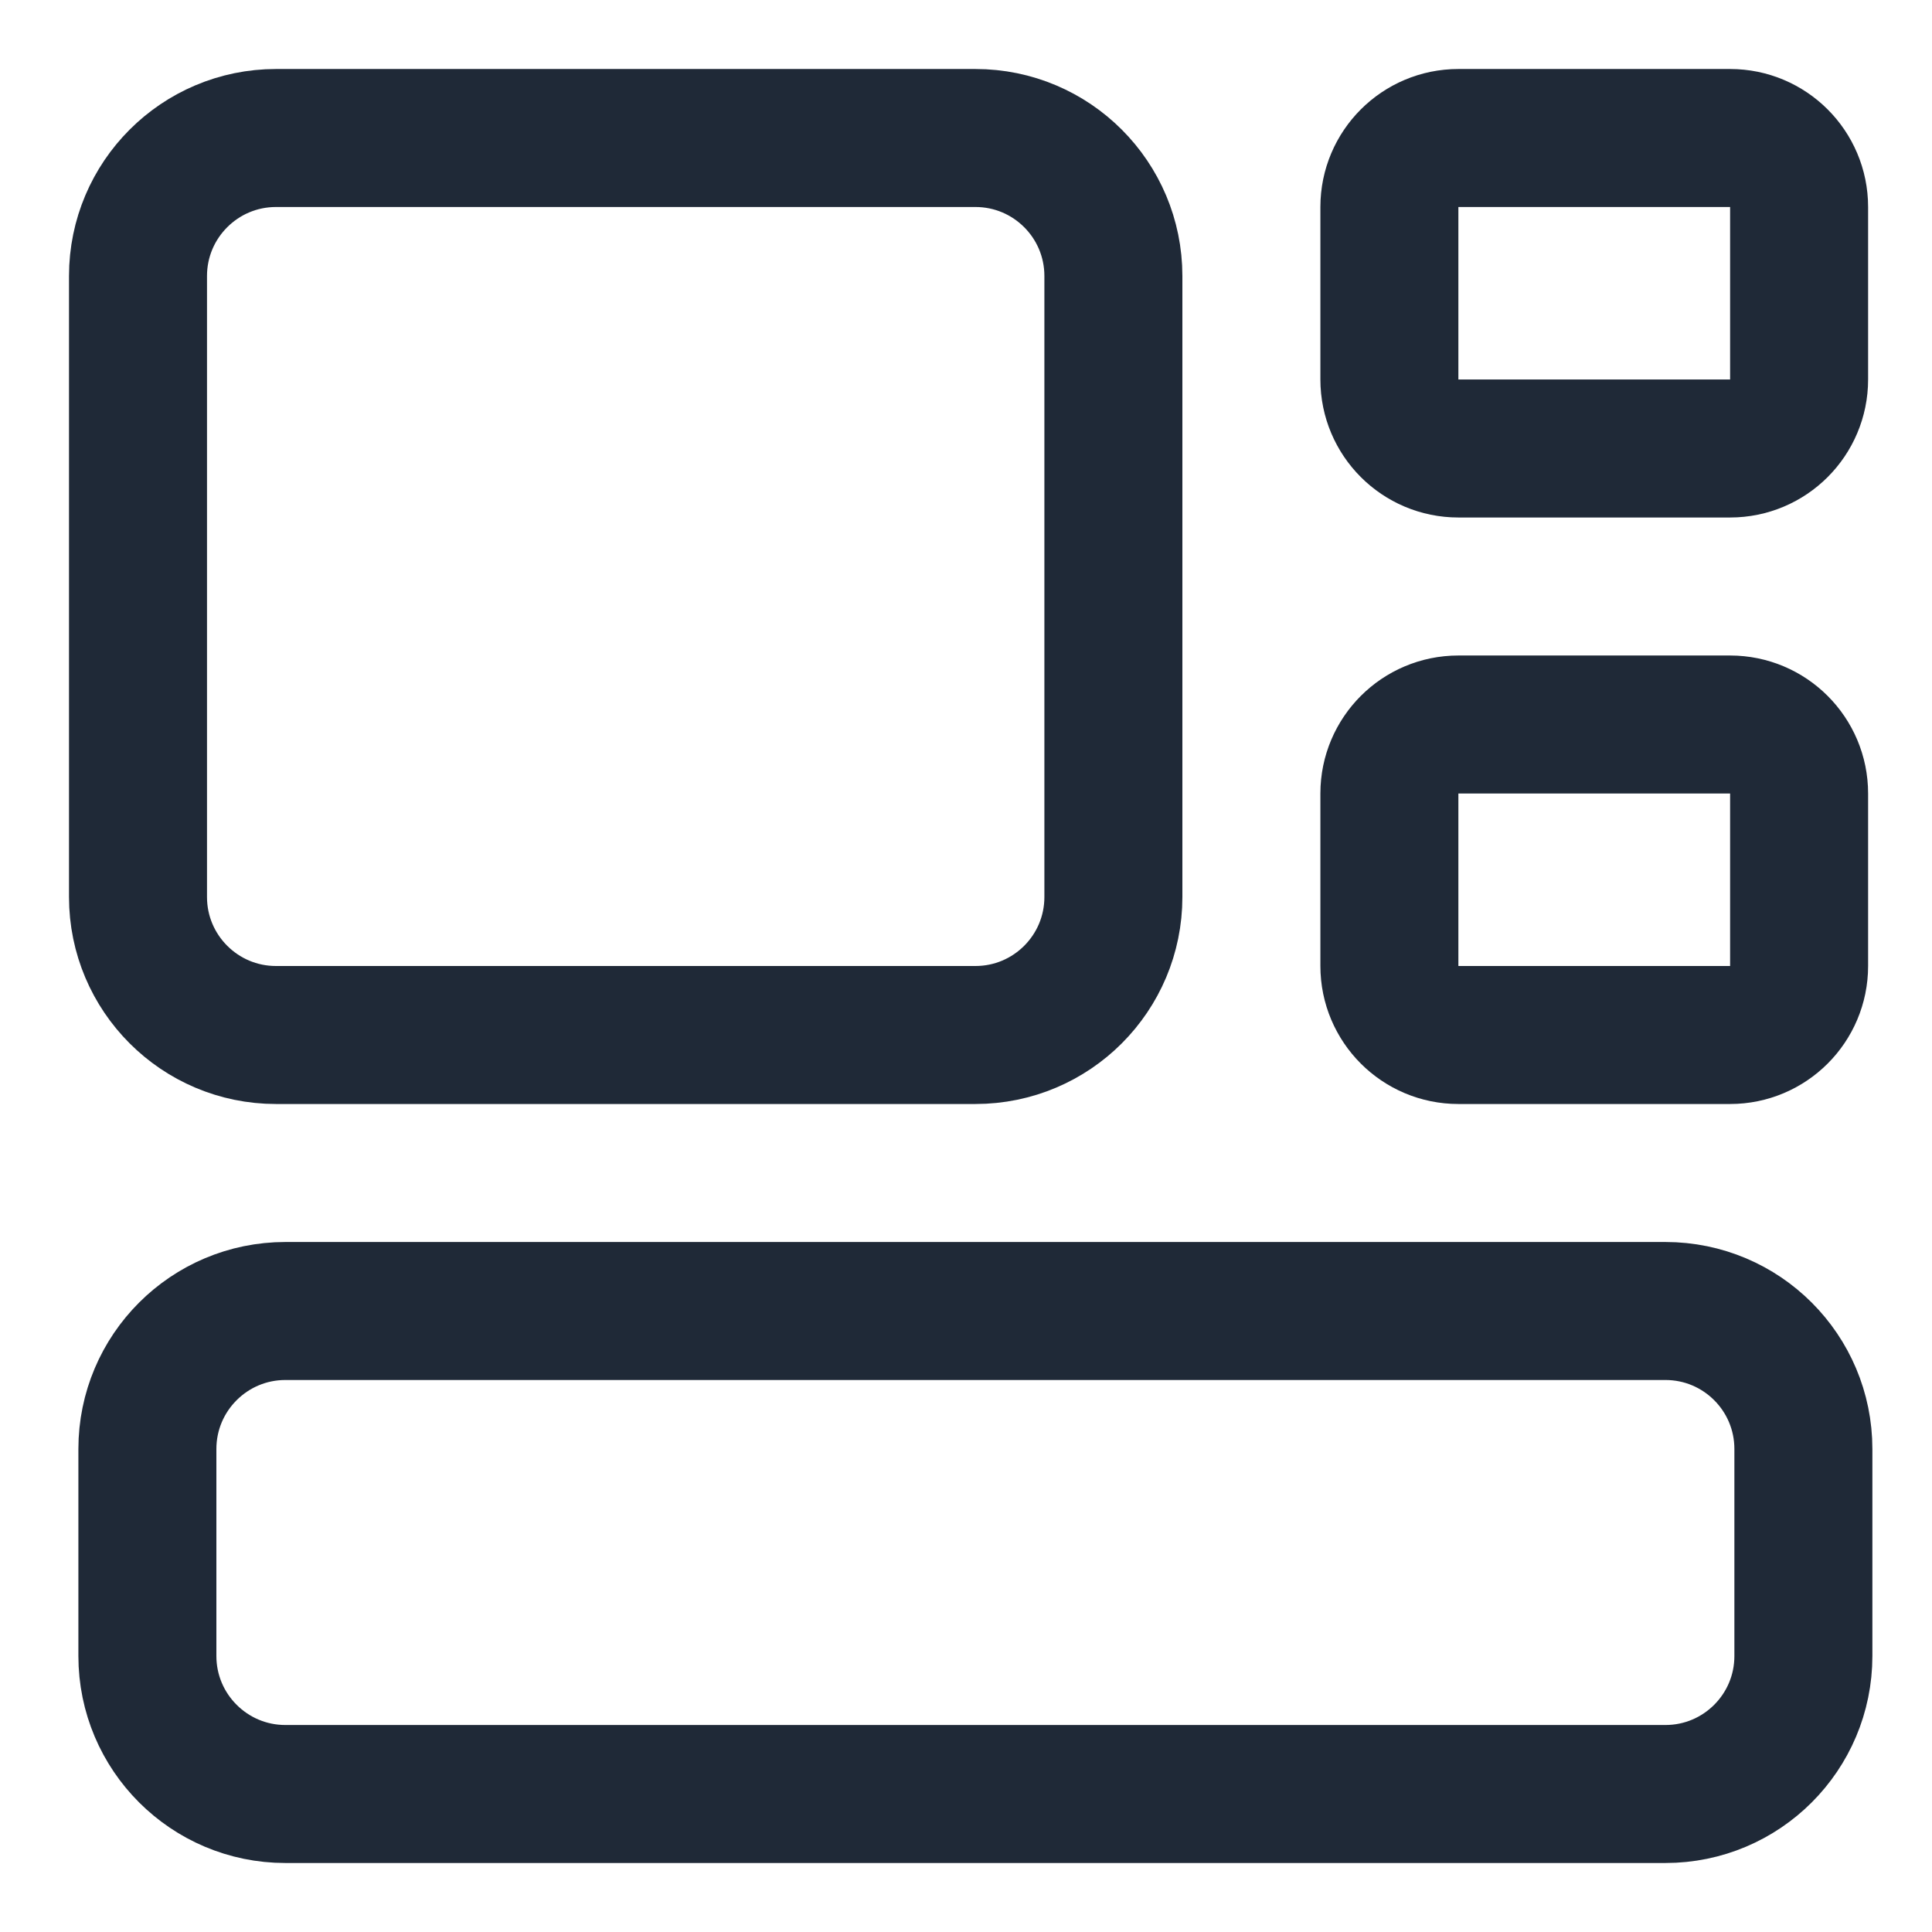<svg width="14" height="14" viewBox="0 0 14 14" fill="none" xmlns="http://www.w3.org/2000/svg">
<path d="M12.068 9.5C12.621 9.5 13.068 9.948 13.068 10.5V12C13.068 12.552 12.621 13 12.068 13H2.068C1.516 13 1.068 12.552 1.068 12V10.5C1.068 9.948 1.516 9.5 2.068 9.5H12.068Z" stroke="#1F2937" stroke-linecap="round" stroke-linejoin="round"/>
<path d="M7.068 1C7.621 1 8.068 1.448 8.068 2V6.5C8.068 7.052 7.621 7.5 7.068 7.5H2C1.448 7.5 1 7.052 1 6.5L1 2C1 1.448 1.448 1 2 1H7.068Z" stroke="#1F2937" stroke-linecap="round" stroke-linejoin="round"/>
<path d="M12.537 1C12.813 1 13.037 1.224 13.037 1.5V2.75C13.037 3.026 12.813 3.25 12.537 3.25H10.568C10.292 3.25 10.068 3.026 10.068 2.75V1.5C10.068 1.224 10.292 1 10.568 1H12.537Z" stroke="#1F2937" stroke-linecap="round" stroke-linejoin="round"/>
<path d="M12.537 5.25C12.813 5.25 13.037 5.474 13.037 5.75V7C13.037 7.276 12.813 7.5 12.537 7.5H10.568C10.292 7.5 10.068 7.276 10.068 7V5.75C10.068 5.474 10.292 5.25 10.568 5.25H12.537Z" stroke="#1F2937" stroke-linecap="round" stroke-linejoin="round"/>
</svg>
